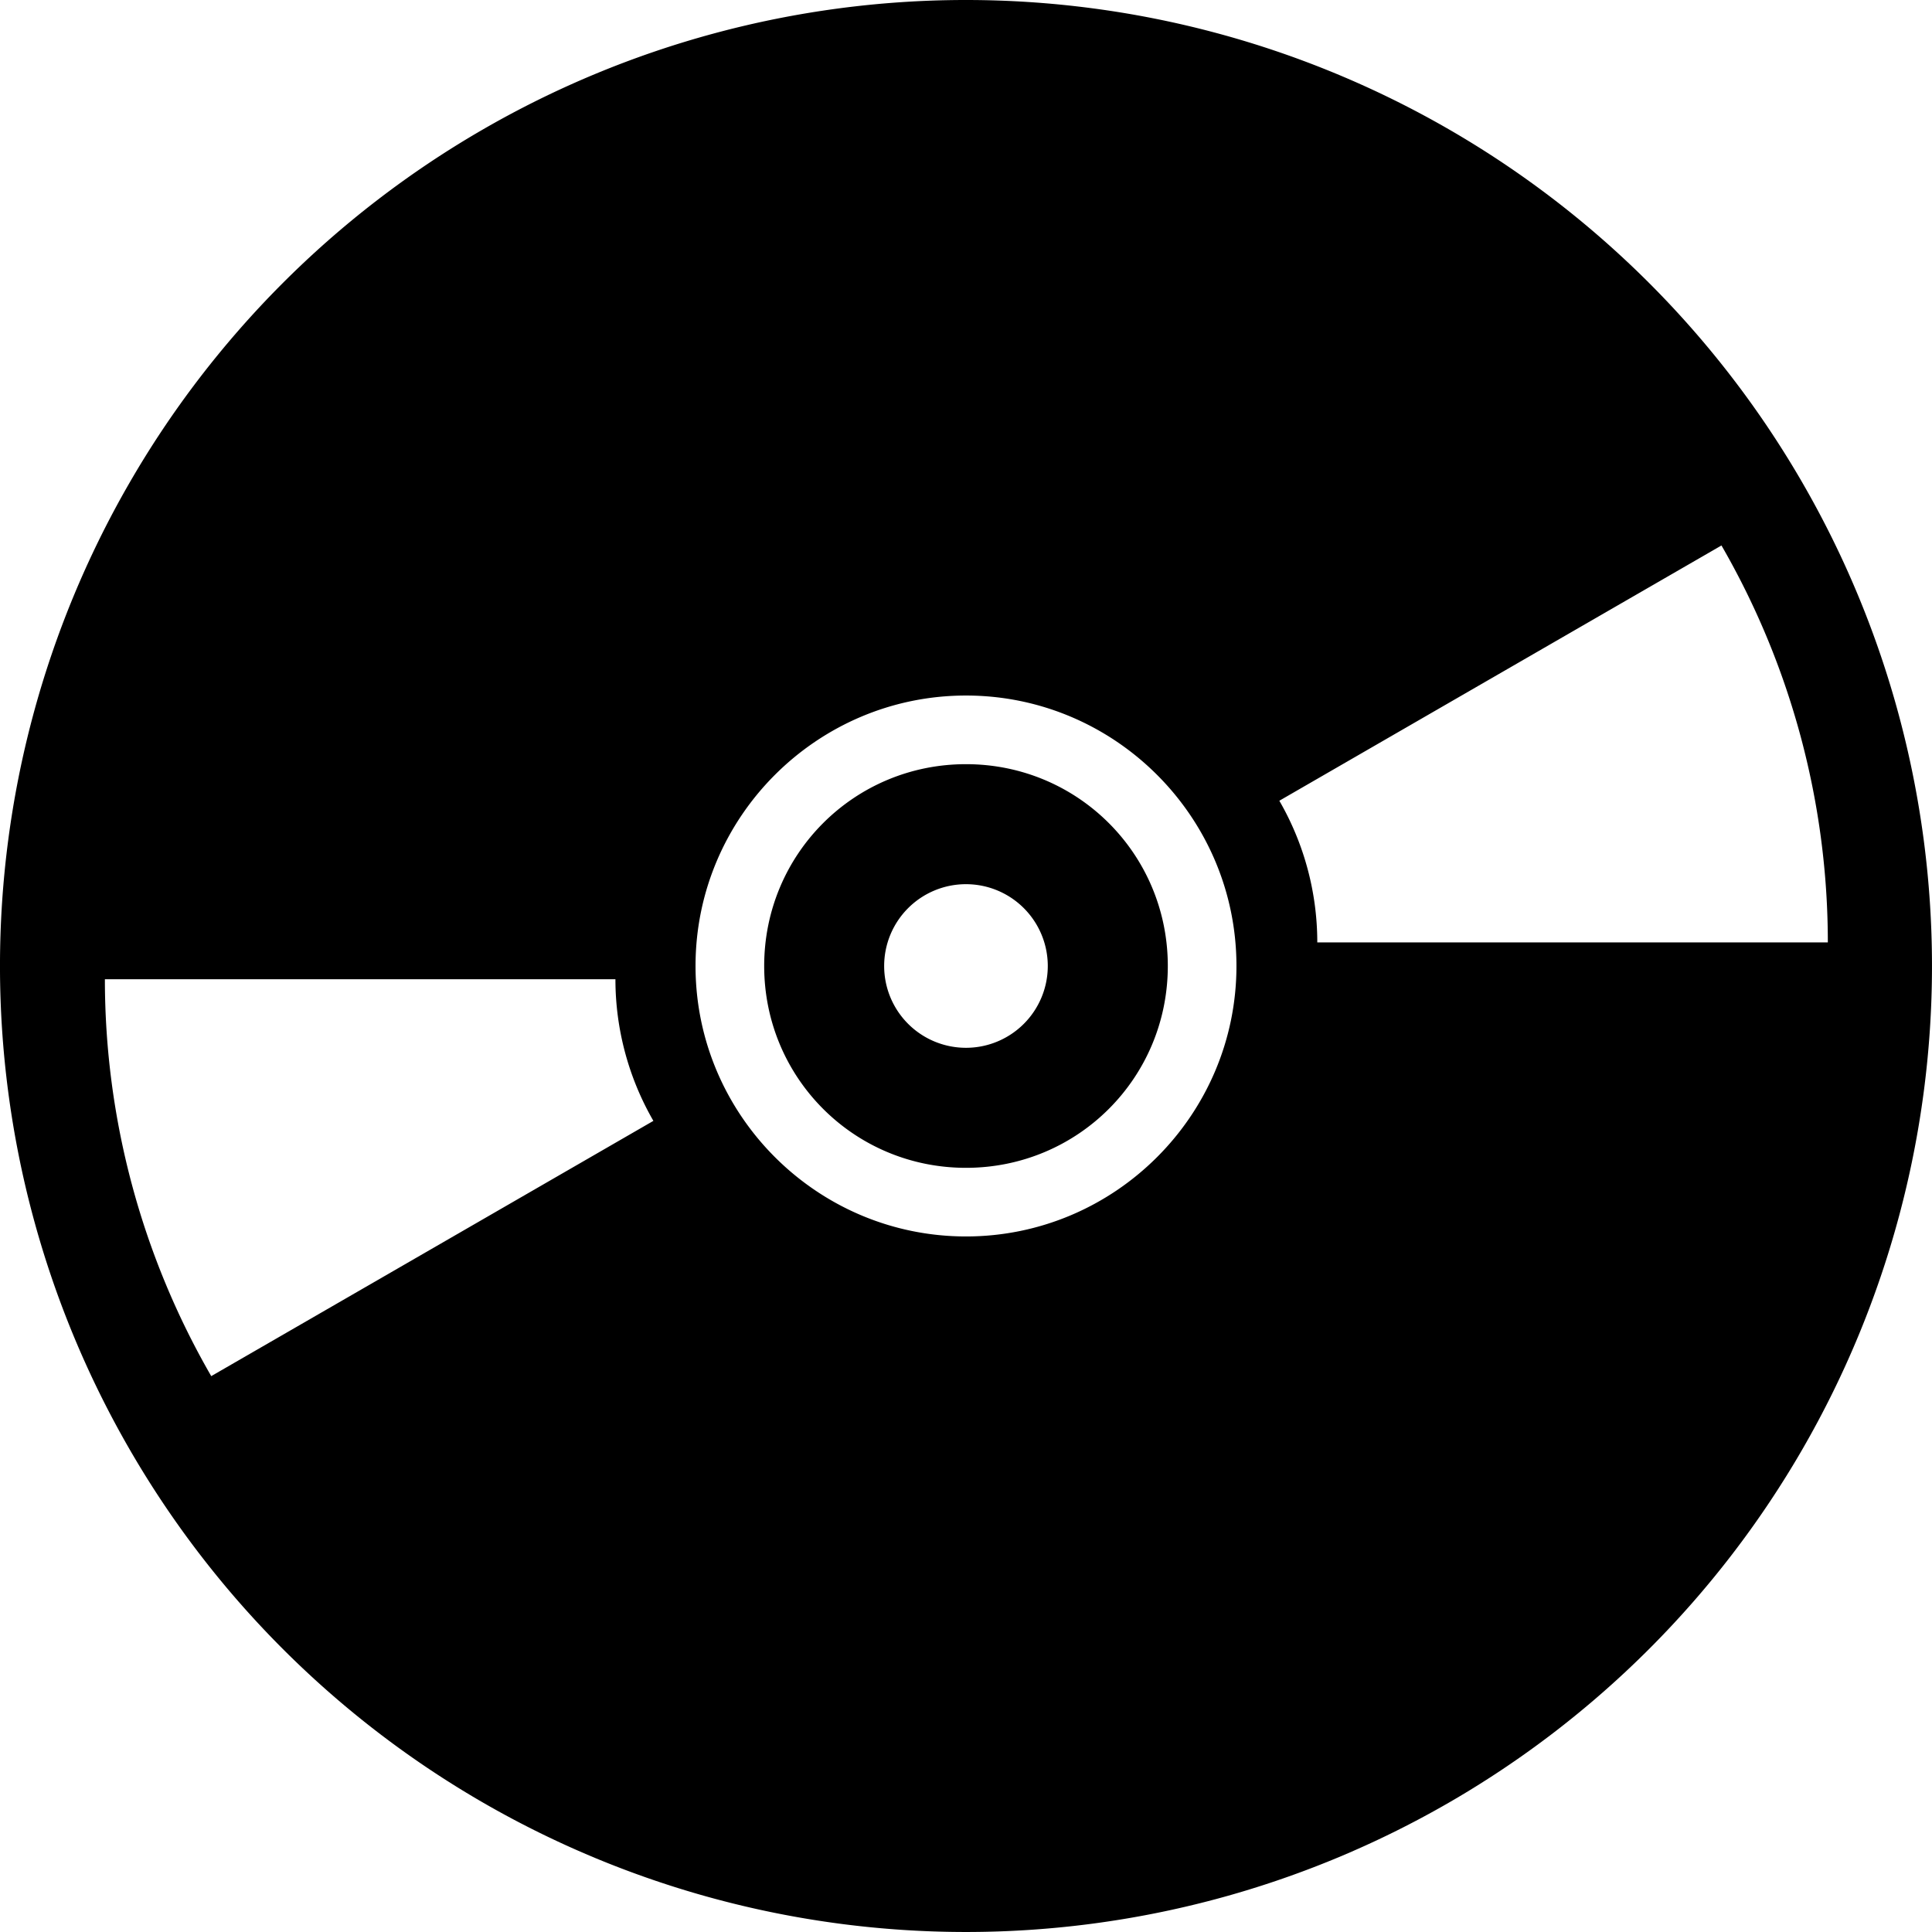 <?xml version="1.0" encoding="UTF-8" standalone="no"?>
<svg
   xmlns:dc="http://purl.org/dc/elements/1.1/"
   xmlns:cc="http://creativecommons.org/ns#"
   xmlns:rdf="http://www.w3.org/1999/02/22-rdf-syntax-ns#"
   xmlns:svg="http://www.w3.org/2000/svg"
   xmlns="http://www.w3.org/2000/svg"
   xmlns:sodipodi="http://sodipodi.sourceforge.net/DTD/sodipodi-0.dtd"
   xmlns:inkscape="http://www.inkscape.org/namespaces/inkscape"
   width="135.467mm"
   height="135.466mm"
   viewBox="0 0 135.467 135.466"
   version="1.1"
   id="svg8"
   inkscape:version="1.0.2 (e86c870879, 2021-01-15)"
   sodipodi:docname="smart-system-monitor-disk-optical-symbolic.svg"
   inkscape:export-filename="/home/asush/Masaüstü/files/python/task_manager/icon_studies/smart-system-monitor-settings.symbolic.png"
   inkscape:export-xdpi="20.171528"
   inkscape:export-ydpi="20.171528">
  <defs
     id="defs2" />
  <sodipodi:namedview
     id="base"
     pagecolor="#ffffff"
     bordercolor="#666666"
     borderopacity="1.0"
     inkscape:pageopacity="0.0"
     inkscape:pageshadow="2"
     inkscape:zoom="0.53441561"
     inkscape:cx="315.00502"
     inkscape:cy="404.45456"
     inkscape:document-units="mm"
     inkscape:current-layer="layer1"
     inkscape:document-rotation="0"
     showgrid="false"
     inkscape:snap-object-midpoints="true"
     inkscape:snap-center="true"
     inkscape:window-width="1366"
     inkscape:window-height="696"
     inkscape:window-x="0"
     inkscape:window-y="0"
     inkscape:window-maximized="1" />
  <g
     inkscape:label="Katman 1"
     inkscape:groupmode="layer"
     id="layer1"
     transform="translate(-102.686,-117.536)">
    <path
       id="path835"
       style="opacity:1;fill:#000000;stroke:none;stroke-width:32.939;stroke-linecap:round"
       d="m 170.276,117.536 a 67.733,67.733 0 0 0 -67.591,67.733 67.733,67.733 0 0 0 67.734,67.733 67.733,67.733 0 0 0 67.733,-67.733 67.733,67.733 0 0 0 -67.733,-67.733 67.733,67.733 0 0 0 -0.143,0 z m 53.115,38.247 a 55.663,55.663 0 0 1 7.458,27.831 h -35.798 a 19.864,19.864 0 0 0 -2.661,-9.932 z m -52.972,10.522 c 10.447,0 18.964,8.517 18.964,18.964 0,10.446 -8.517,18.964 -18.964,18.964 -10.447,0 -18.964,-8.517 -18.964,-18.964 0,-10.447 8.518,-18.964 18.964,-18.964 z m 0,4.813 c -7.846,0 -14.15,6.305 -14.15,14.151 0,7.846 6.303,14.152 14.15,14.152 7.846,0 14.151,-6.306 14.151,-14.152 0,-7.846 -6.305,-14.151 -14.151,-14.151 z m -0.001,8.415 a 5.736,5.736 0 0 1 5.736,5.736 5.736,5.736 0 0 1 -5.736,5.736 5.736,5.736 0 0 1 -5.737,-5.736 5.736,5.736 0 0 1 5.737,-5.736 z m -60.377,6.663 h 35.797 a 19.864,19.864 0 0 0 2.662,9.933 l -31.002,17.898 a 55.663,55.663 0 0 1 -7.457,-27.831 z" />
  </g>
</svg>
